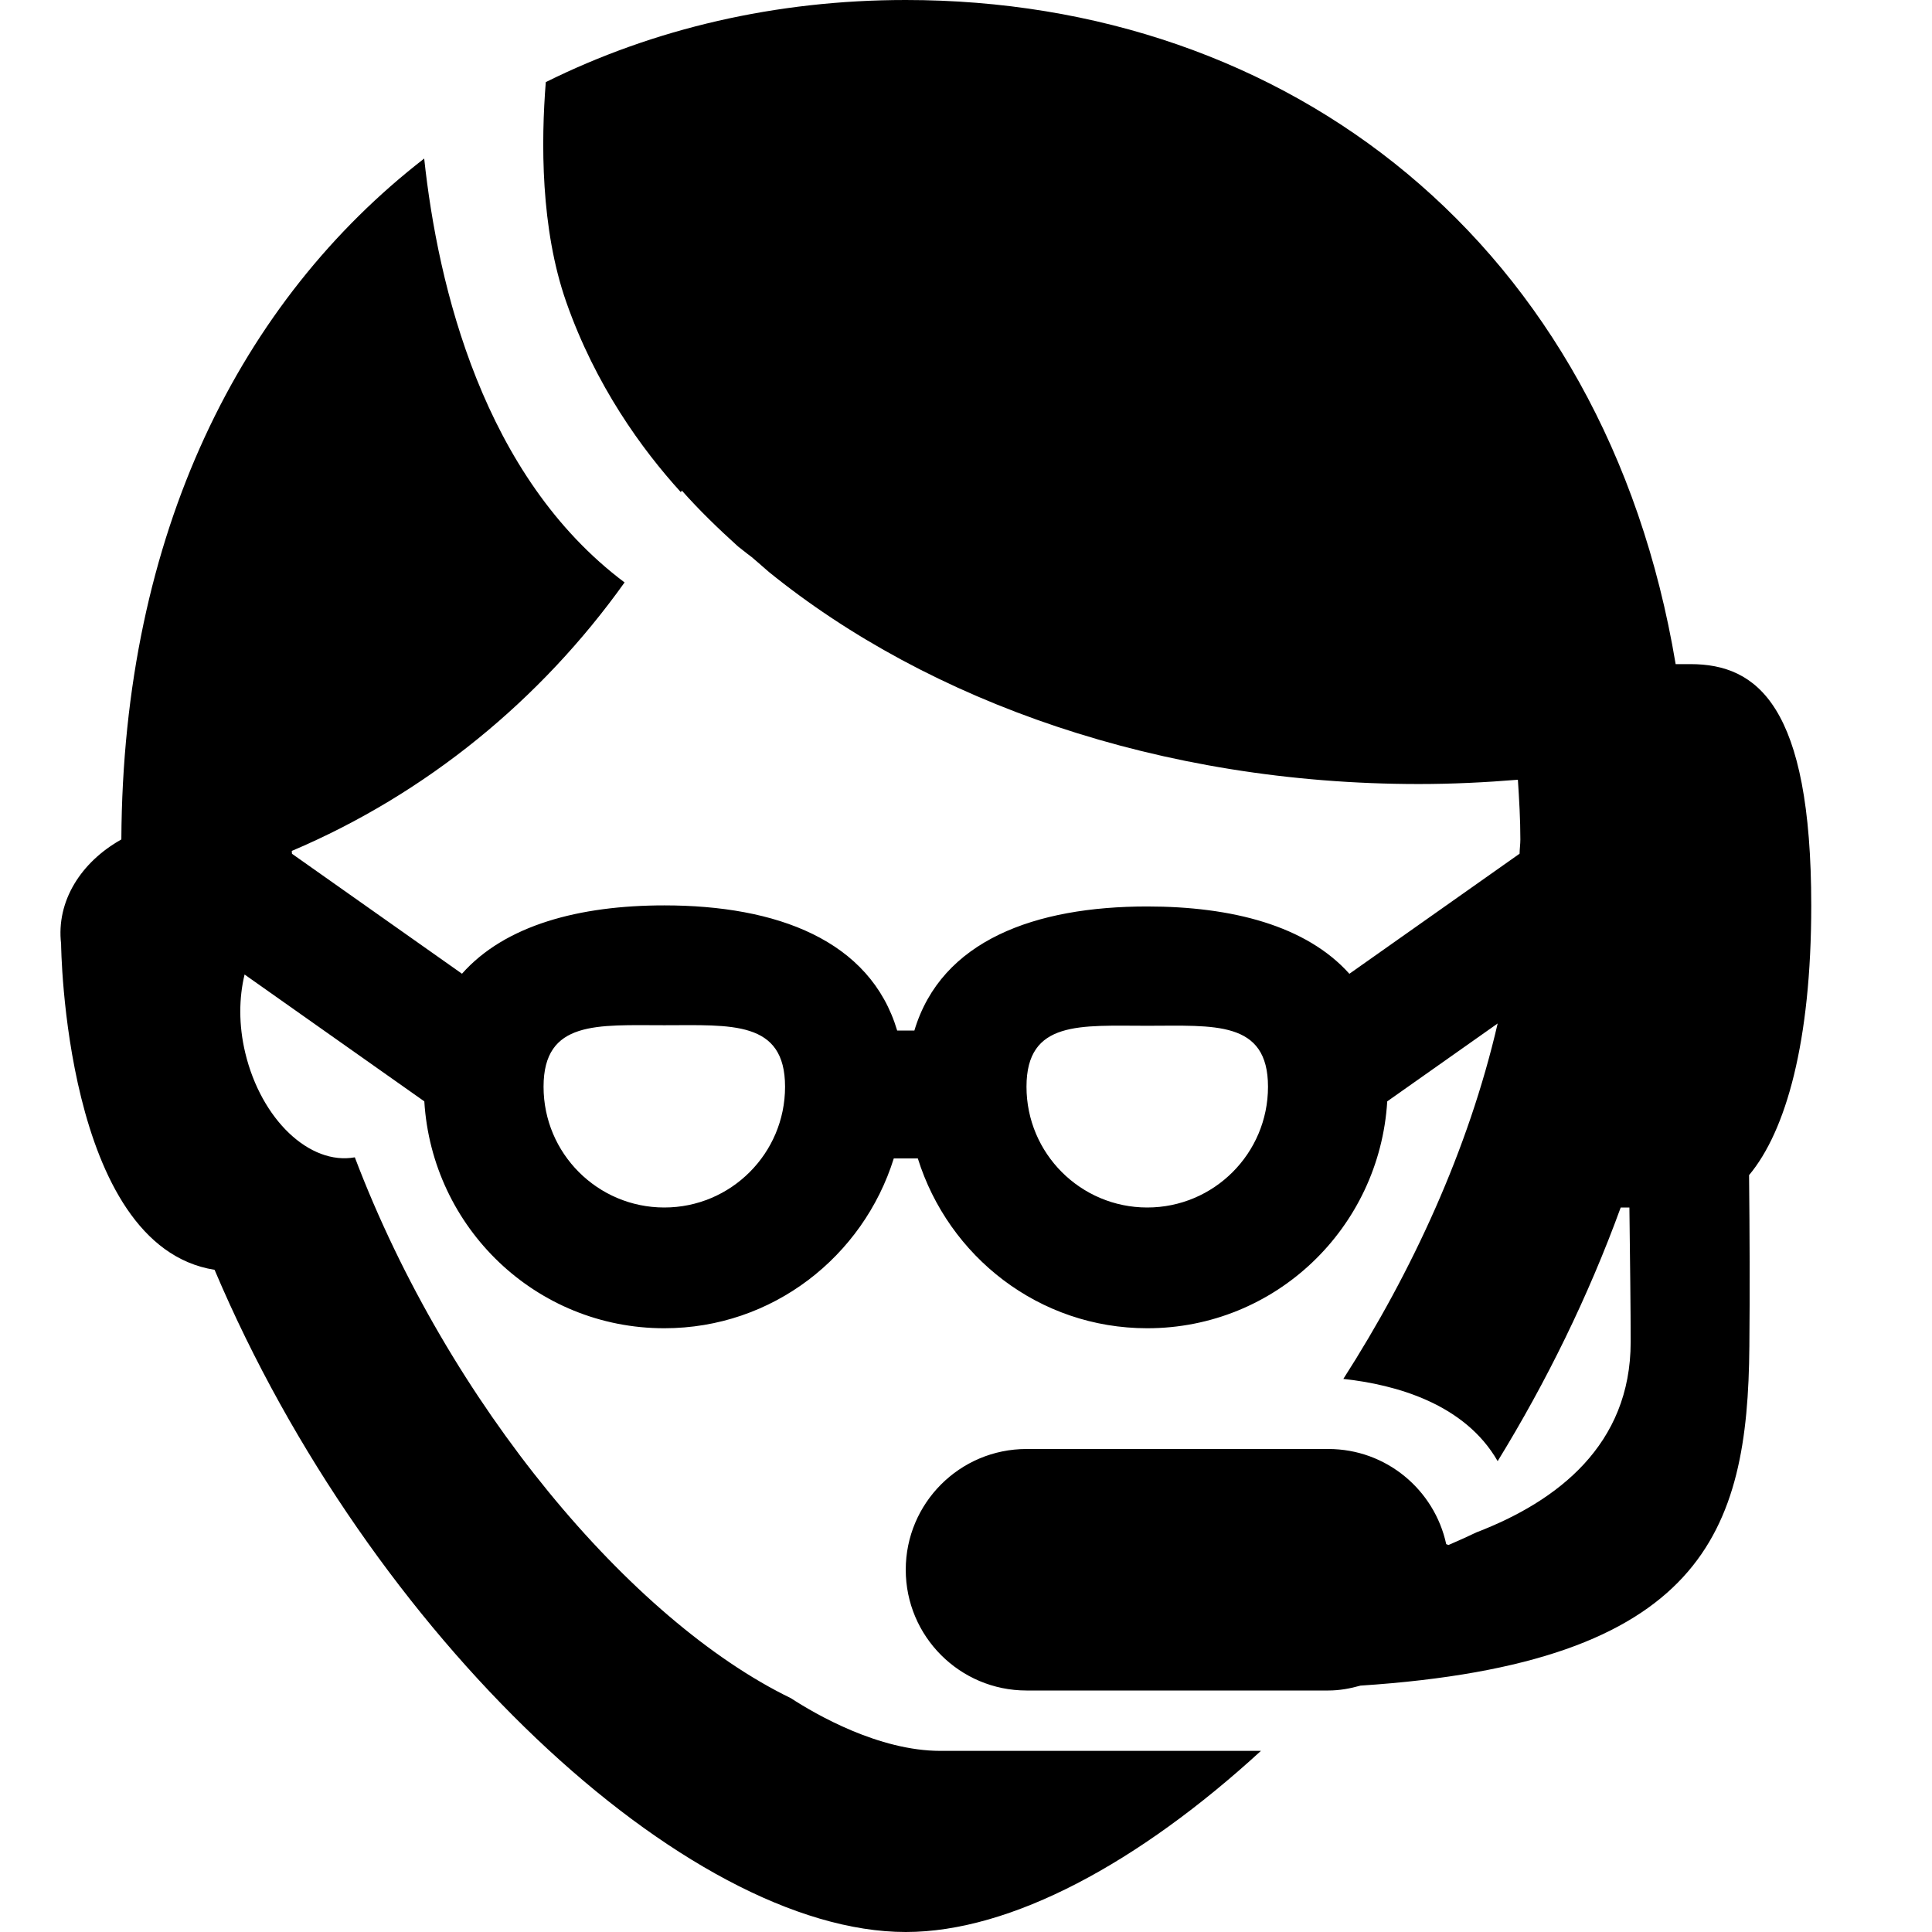<svg xmlns="http://www.w3.org/2000/svg" width="32" height="32" viewBox="0 0 32 32">
    <path d="M28.97,19.464c0.01,0.946,0.014,1.921,0.005,2.837 c-0.025,3.07-0.757,5.247-6.441,5.618C22.363,27.967,22.188,28,22.002,28h-0.097h-4.749h-0.154c-1.104,0-2-0.896-2-2s0.896-2,2-2h5
        c0.958,0,1.757,0.676,1.952,1.576c0.014,0.005,0.038,0.014,0.038,0.014c0.173-0.074,0.327-0.145,0.464-0.21
        c1.346-0.517,2.553-1.452,2.553-3.152c0-0.531-0.01-1.344-0.021-2.228h-0.144c-0.537,1.474-1.232,2.889-2.038,4.201
        c-0.545-0.95-1.685-1.267-2.556-1.362c1.138-1.775,2.073-3.799,2.556-5.887l-1.829,1.29C22.849,20.337,21.128,22,19.002,22
        c-1.793,0-3.292-1.188-3.8-2.813h-0.398C14.296,20.812,12.796,22,11.003,22c-2.126,0-3.847-1.663-3.975-3.758l-2.977-2.101
        c-0.093,0.385-0.1,0.833,0.011,1.297c0.265,1.108,1.069,1.865,1.815,1.731c1.555,4.096,4.58,7.676,7.222,8.958
        C13.512,28.396,14.556,29,15.576,29c0.663,0,3.084,0,5.309,0c-2.02,1.852-4.137,3-5.882,3c-3.628,0-8.875-4.892-11.449-10.968
        c-2.5-0.396-2.542-5.399-2.542-5.399c-0.083-0.708,0.33-1.355,0.998-1.729C2.034,8.822,3.996,4.974,7.026,2.626
        c0.227,2.117,0.977,5.265,3.319,7.021c-1.388,1.945-3.284,3.501-5.512,4.447c0,0.016,0.003,0.031,0.003,0.047l2.816,1.987
        c0.713-0.805,1.944-1.132,3.351-1.132c1.86,0,3.41,0.575,3.857,2.073h0.285c0.447-1.492,1.997-2.055,3.856-2.055
        c1.404,0,2.635,0.318,3.349,1.115l2.819-1.989c0.001-0.078,0.013-0.157,0.013-0.235c0-0.339-0.02-0.665-0.041-0.99
        c-0.539,0.044-1.085,0.071-1.641,0.071c-4.286,0-8.114-1.365-10.763-3.511c-0.175-0.154-0.289-0.25-0.289-0.25
        s-0.094-0.069-0.224-0.174c-0.33-0.298-0.646-0.604-0.931-0.926c-0.005,0.009-0.011,0.019-0.016,0.027
        C10.633,7.444,9.865,6.388,9.378,5C8.951,3.781,8.962,2.338,9.04,1.36C10.827,0.473,12.851,0,15.002,0
        c6.323,0,11.584,4.009,12.752,11h0.246C29.104,11,30,11.687,30,15C30,17.252,29.582,18.733,28.97,19.464z M11.003,16.981
        c-1.104,0-2-0.086-2,1.019s0.896,2,2,2c1.104,0,2-0.896,2-2S12.107,16.981,11.003,16.981z M19.002,16.99c-1.104,0-2-0.095-2,1.01
        s0.896,2,2,2s2-0.896,2-2S20.106,16.99,19.002,16.99z"/>
</svg>
